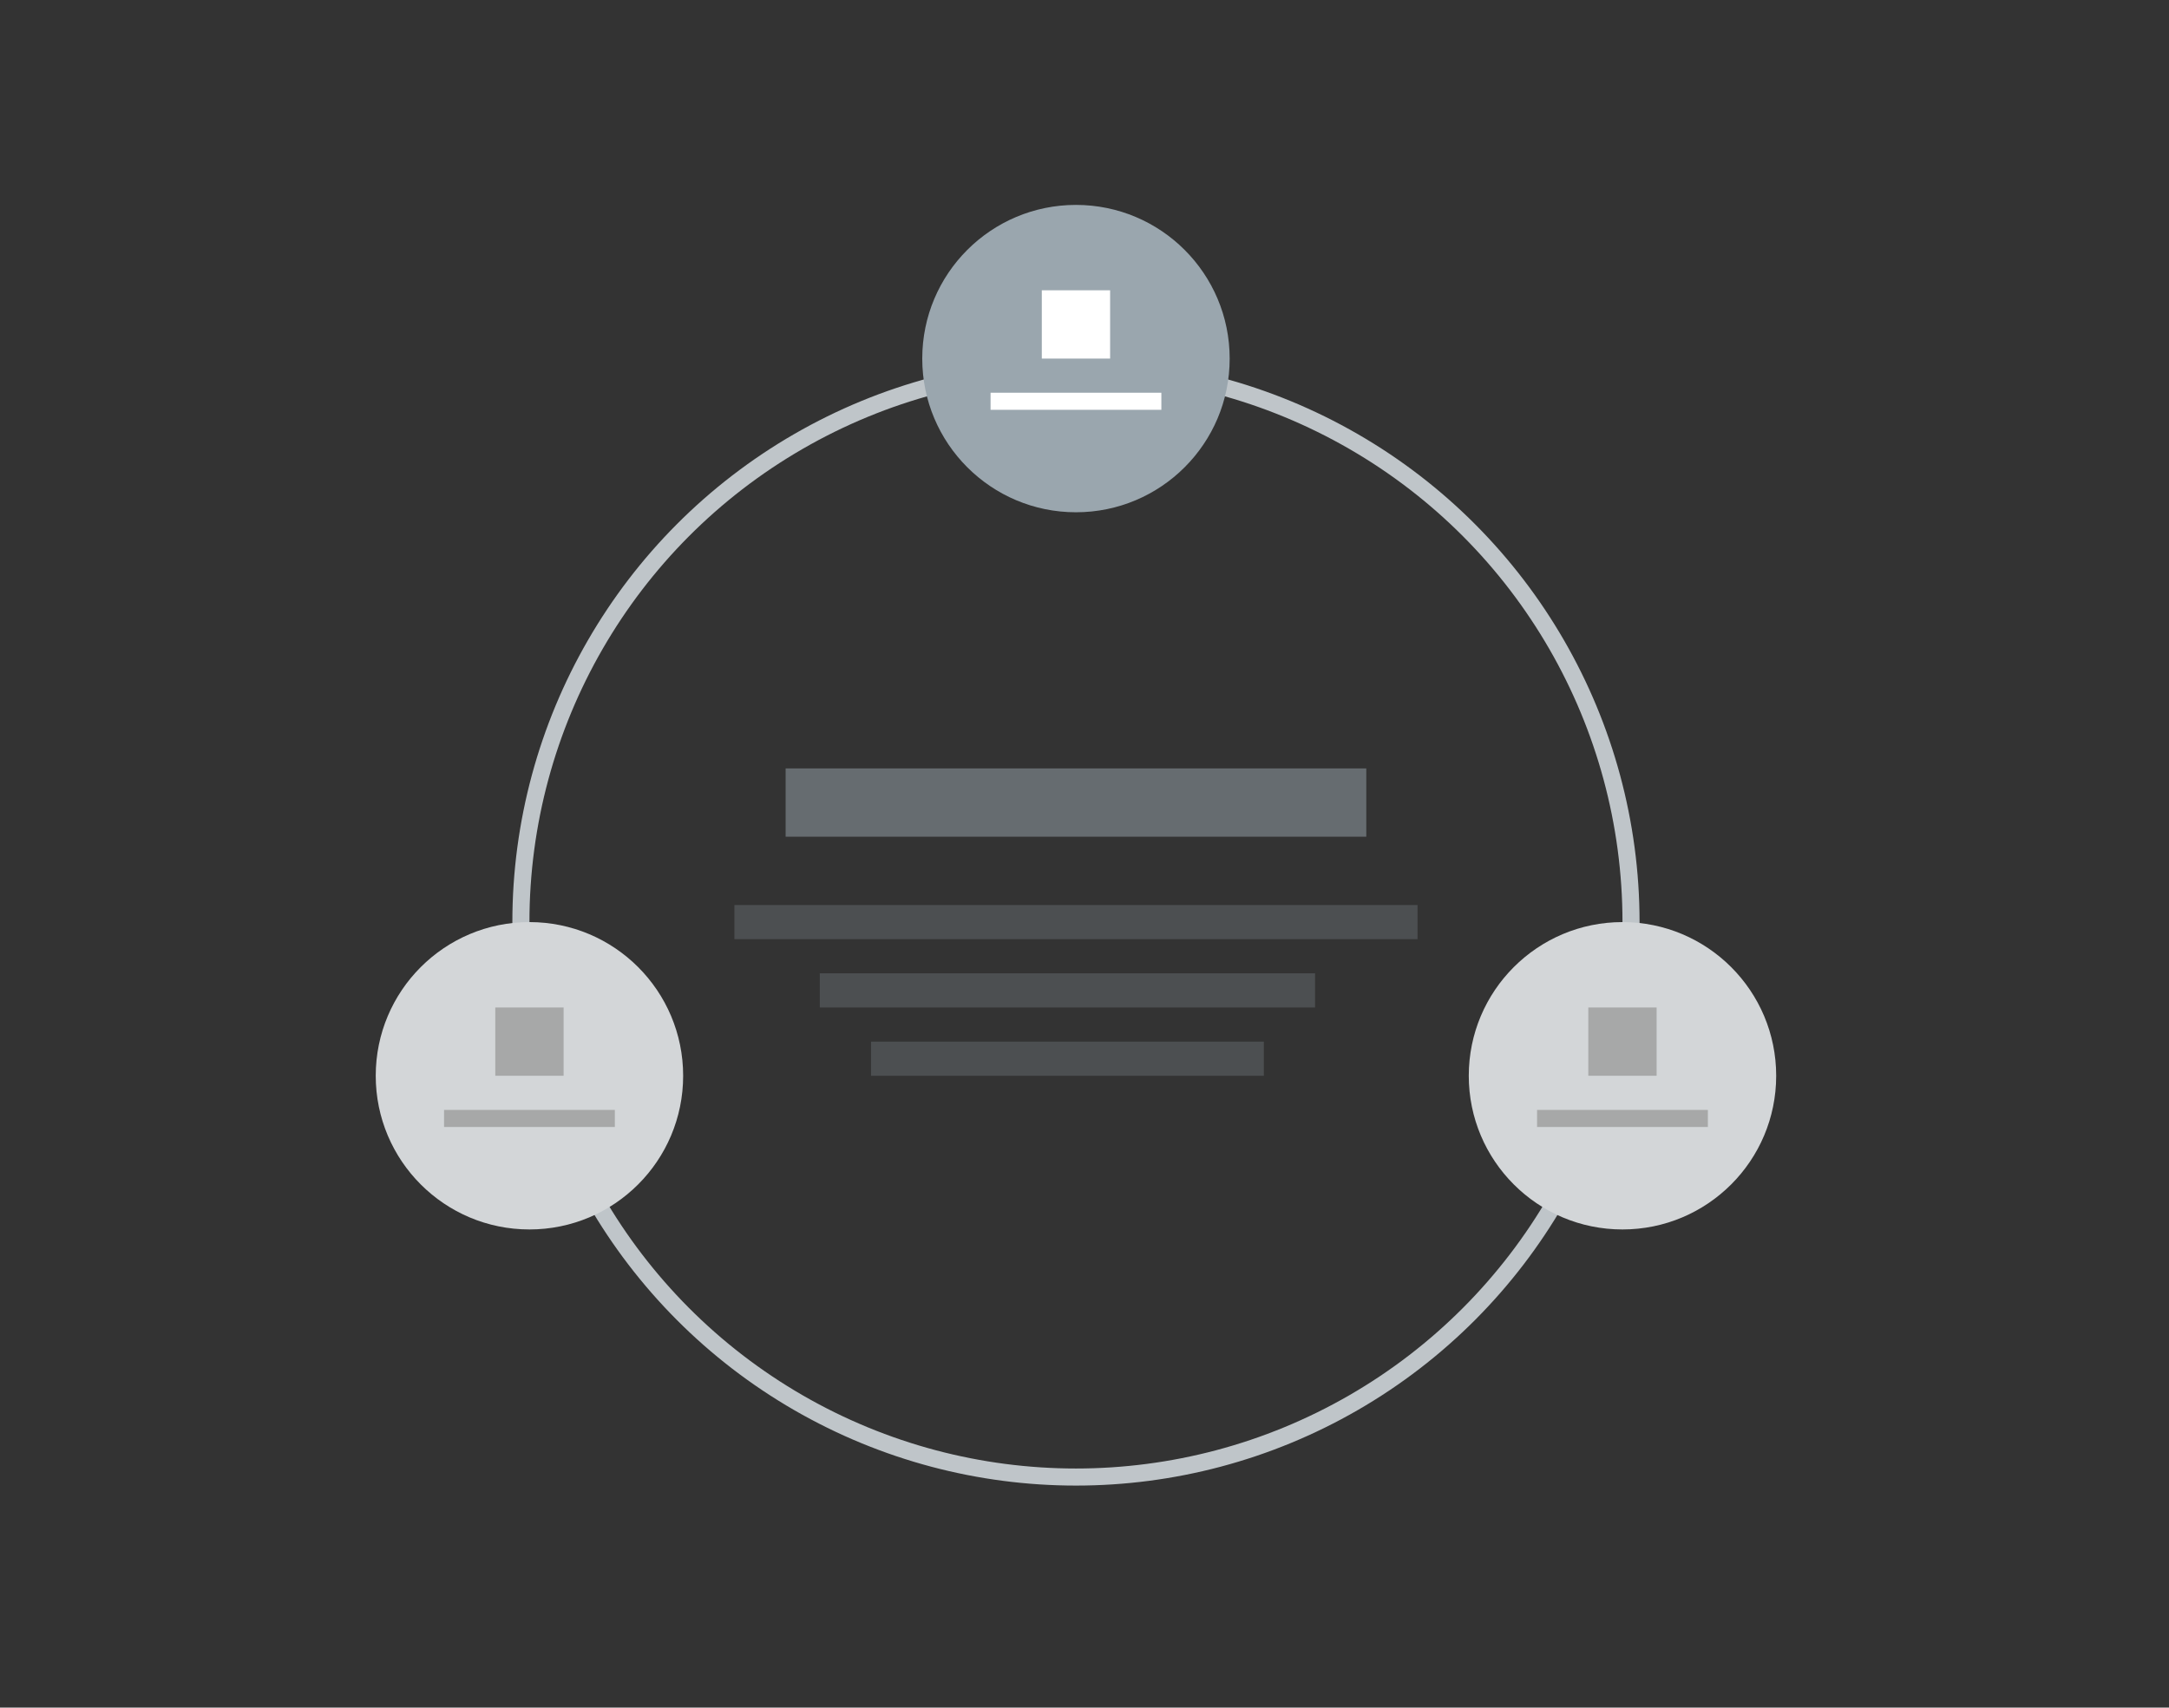<svg width="127" height="100" viewBox="0 0 127 100" fill="none" xmlns="http://www.w3.org/2000/svg">
<rect x="0" y="0" width="127" height="100" fill="#333333" stroke="none"/>
<circle cx="63" cy="54" r="32.5" stroke="#BFC5C9"/>
<circle cx="63" cy="21" r="9" fill="#9AA6AE"/>
<circle cx="95" cy="63" r="9" fill="#D3D6D8"/>
<circle cx="31" cy="63" r="9" fill="#D3D6D8"/>
<rect opacity="0.5" x="46" y="45" width="34" height="4" fill="#9AA6AE"/>
<rect opacity="0.25" x="43" y="53" width="40" height="2" fill="#9AA6AE"/>
<rect opacity="0.25" x="51" y="61" width="23" height="2" fill="#9AA6AE"/>
<rect opacity="0.25" x="48" y="57" width="29" height="2" fill="#9AA6AE"/>
<rect x="58" y="23" width="10" height="1" fill="white"/>
<rect x="26" y="65" width="10" height="1" fill="#8F8F8F" fill-opacity="0.65"/>
<rect x="90" y="65" width="10" height="1" fill="#8F8F8F" fill-opacity="0.65"/>
<rect x="61" y="17" width="4" height="4" fill="white"/>
<rect x="29" y="59" width="4" height="4" fill="#8F8F8F" fill-opacity="0.65"/>
<rect x="93" y="59" width="4" height="4" fill="#8F8F8F" fill-opacity="0.65"/>
</svg>
